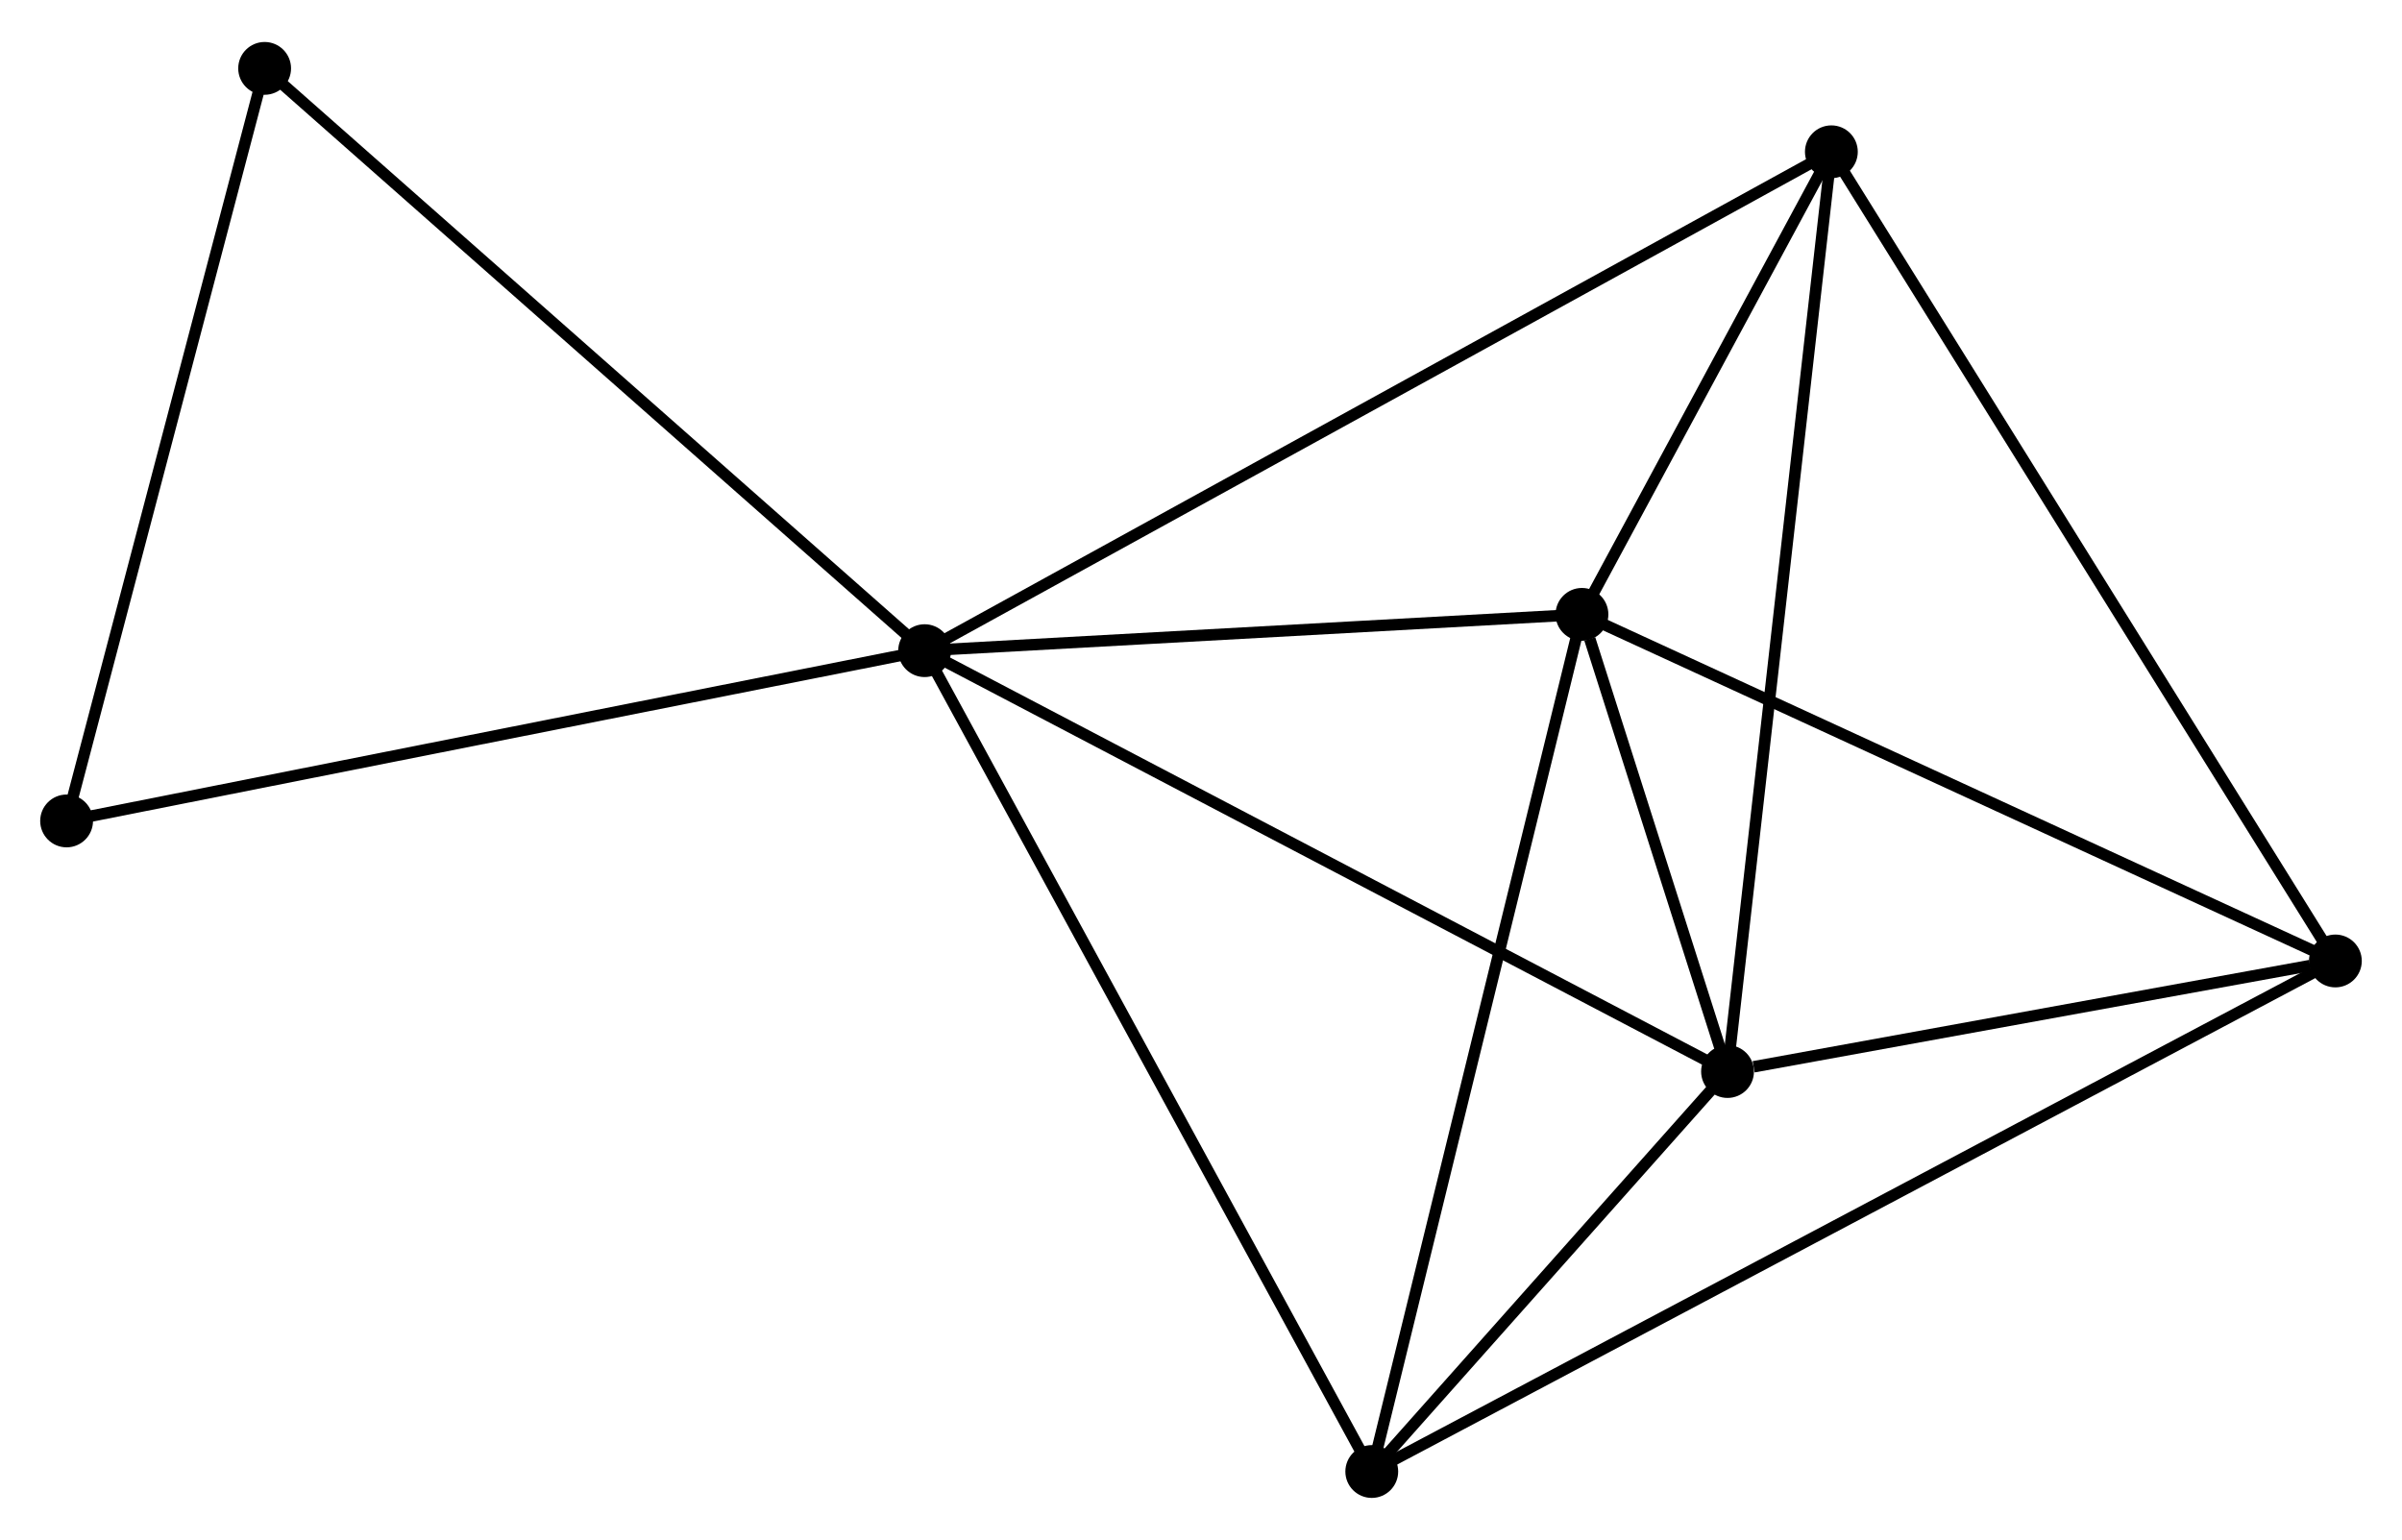 <?xml version="1.0" encoding="UTF-8" standalone="no"?>
<!DOCTYPE svg PUBLIC "-//W3C//DTD SVG 1.1//EN"
 "http://www.w3.org/Graphics/SVG/1.1/DTD/svg11.dtd">
<!-- Generated by graphviz version 2.36.0 (20140111.2315)
 -->
<!-- Title: %3 Pages: 1 -->
<svg width="209pt" height="134pt"
 viewBox="0.00 0.00 209.19 133.81" xmlns="http://www.w3.org/2000/svg" xmlns:xlink="http://www.w3.org/1999/xlink">
<g id="graph0" class="graph" transform="scale(1 1) rotate(0) translate(4 129.812)">
<title>%3</title>
<!-- 0 -->
<g id="node1" class="node"><title>0</title>
<ellipse fill="black" stroke="black" cx="76.526" cy="-73.296" rx="1.8" ry="1.8"/>
</g>
<!-- 1 -->
<g id="node2" class="node"><title>1</title>
<ellipse fill="black" stroke="black" cx="133.772" cy="-76.457" rx="1.8" ry="1.8"/>
</g>
<!-- 0&#45;&#45;1 -->
<g id="edge1" class="edge"><title>0&#45;&#45;1</title>
<path fill="none" stroke="black" d="M78.43,-73.402C87.122,-73.882 122.974,-75.861 131.801,-76.348"/>
</g>
<!-- 2 -->
<g id="node3" class="node"><title>2</title>
<ellipse fill="black" stroke="black" cx="146.451" cy="-36.639" rx="1.8" ry="1.8"/>
</g>
<!-- 0&#45;&#45;2 -->
<g id="edge2" class="edge"><title>0&#45;&#45;2</title>
<path fill="none" stroke="black" d="M78.254,-72.39C87.844,-67.363 134.446,-42.932 144.526,-37.648"/>
</g>
<!-- 4 -->
<g id="node4" class="node"><title>4</title>
<ellipse fill="black" stroke="black" cx="155.494" cy="-116.747" rx="1.8" ry="1.8"/>
</g>
<!-- 0&#45;&#45;4 -->
<g id="edge3" class="edge"><title>0&#45;&#45;4</title>
<path fill="none" stroke="black" d="M78.175,-74.204C88.452,-79.859 143.603,-110.204 153.854,-115.845"/>
</g>
<!-- 5 -->
<g id="node5" class="node"><title>5</title>
<ellipse fill="black" stroke="black" cx="115.467" cy="-1.8" rx="1.8" ry="1.8"/>
</g>
<!-- 0&#45;&#45;5 -->
<g id="edge4" class="edge"><title>0&#45;&#45;5</title>
<path fill="none" stroke="black" d="M77.488,-71.529C82.876,-61.638 109.239,-13.235 114.538,-3.506"/>
</g>
<!-- 6 -->
<g id="node6" class="node"><title>6</title>
<ellipse fill="black" stroke="black" cx="19.047" cy="-124.012" rx="1.8" ry="1.8"/>
</g>
<!-- 0&#45;&#45;6 -->
<g id="edge5" class="edge"><title>0&#45;&#45;6</title>
<path fill="none" stroke="black" d="M75.105,-74.55C67.222,-81.506 28.915,-115.306 20.63,-122.616"/>
</g>
<!-- 7 -->
<g id="node7" class="node"><title>7</title>
<ellipse fill="black" stroke="black" cx="1.8" cy="-58.465" rx="1.8" ry="1.8"/>
</g>
<!-- 0&#45;&#45;7 -->
<g id="edge6" class="edge"><title>0&#45;&#45;7</title>
<path fill="none" stroke="black" d="M74.679,-72.93C64.34,-70.878 13.752,-60.837 3.583,-58.819"/>
</g>
<!-- 1&#45;&#45;2 -->
<g id="edge7" class="edge"><title>1&#45;&#45;2</title>
<path fill="none" stroke="black" d="M134.454,-74.316C136.676,-67.338 143.689,-45.312 145.826,-38.6"/>
</g>
<!-- 1&#45;&#45;4 -->
<g id="edge9" class="edge"><title>1&#45;&#45;4</title>
<path fill="none" stroke="black" d="M134.705,-78.188C138.278,-84.815 151.063,-108.529 154.588,-115.067"/>
</g>
<!-- 1&#45;&#45;5 -->
<g id="edge10" class="edge"><title>1&#45;&#45;5</title>
<path fill="none" stroke="black" d="M133.319,-74.611C130.787,-64.282 118.395,-13.741 115.904,-3.581"/>
</g>
<!-- 3 -->
<g id="node8" class="node"><title>3</title>
<ellipse fill="black" stroke="black" cx="199.388" cy="-46.269" rx="1.8" ry="1.8"/>
</g>
<!-- 1&#45;&#45;3 -->
<g id="edge8" class="edge"><title>1&#45;&#45;3</title>
<path fill="none" stroke="black" d="M135.665,-75.586C145.247,-71.178 188.307,-51.367 197.612,-47.086"/>
</g>
<!-- 2&#45;&#45;4 -->
<g id="edge12" class="edge"><title>2&#45;&#45;4</title>
<path fill="none" stroke="black" d="M146.674,-38.619C147.925,-49.702 154.048,-103.934 155.278,-114.836"/>
</g>
<!-- 2&#45;&#45;5 -->
<g id="edge13" class="edge"><title>2&#45;&#45;5</title>
<path fill="none" stroke="black" d="M145.119,-35.142C140.023,-29.411 121.787,-8.906 116.759,-3.253"/>
</g>
<!-- 2&#45;&#45;3 -->
<g id="edge11" class="edge"><title>2&#45;&#45;3</title>
<path fill="none" stroke="black" d="M148.725,-37.052C157.433,-38.636 188.59,-44.304 197.181,-45.867"/>
</g>
<!-- 6&#45;&#45;7 -->
<g id="edge16" class="edge"><title>6&#45;&#45;7</title>
<path fill="none" stroke="black" d="M18.55,-122.121C16.031,-112.55 4.713,-69.534 2.267,-60.239"/>
</g>
<!-- 3&#45;&#45;4 -->
<g id="edge14" class="edge"><title>3&#45;&#45;4</title>
<path fill="none" stroke="black" d="M198.303,-48.011C192.23,-57.761 162.515,-105.475 156.541,-115.066"/>
</g>
<!-- 3&#45;&#45;5 -->
<g id="edge15" class="edge"><title>3&#45;&#45;5</title>
<path fill="none" stroke="black" d="M197.636,-45.34C186.714,-39.553 128.104,-8.496 117.21,-2.724"/>
</g>
</g>
</svg>
